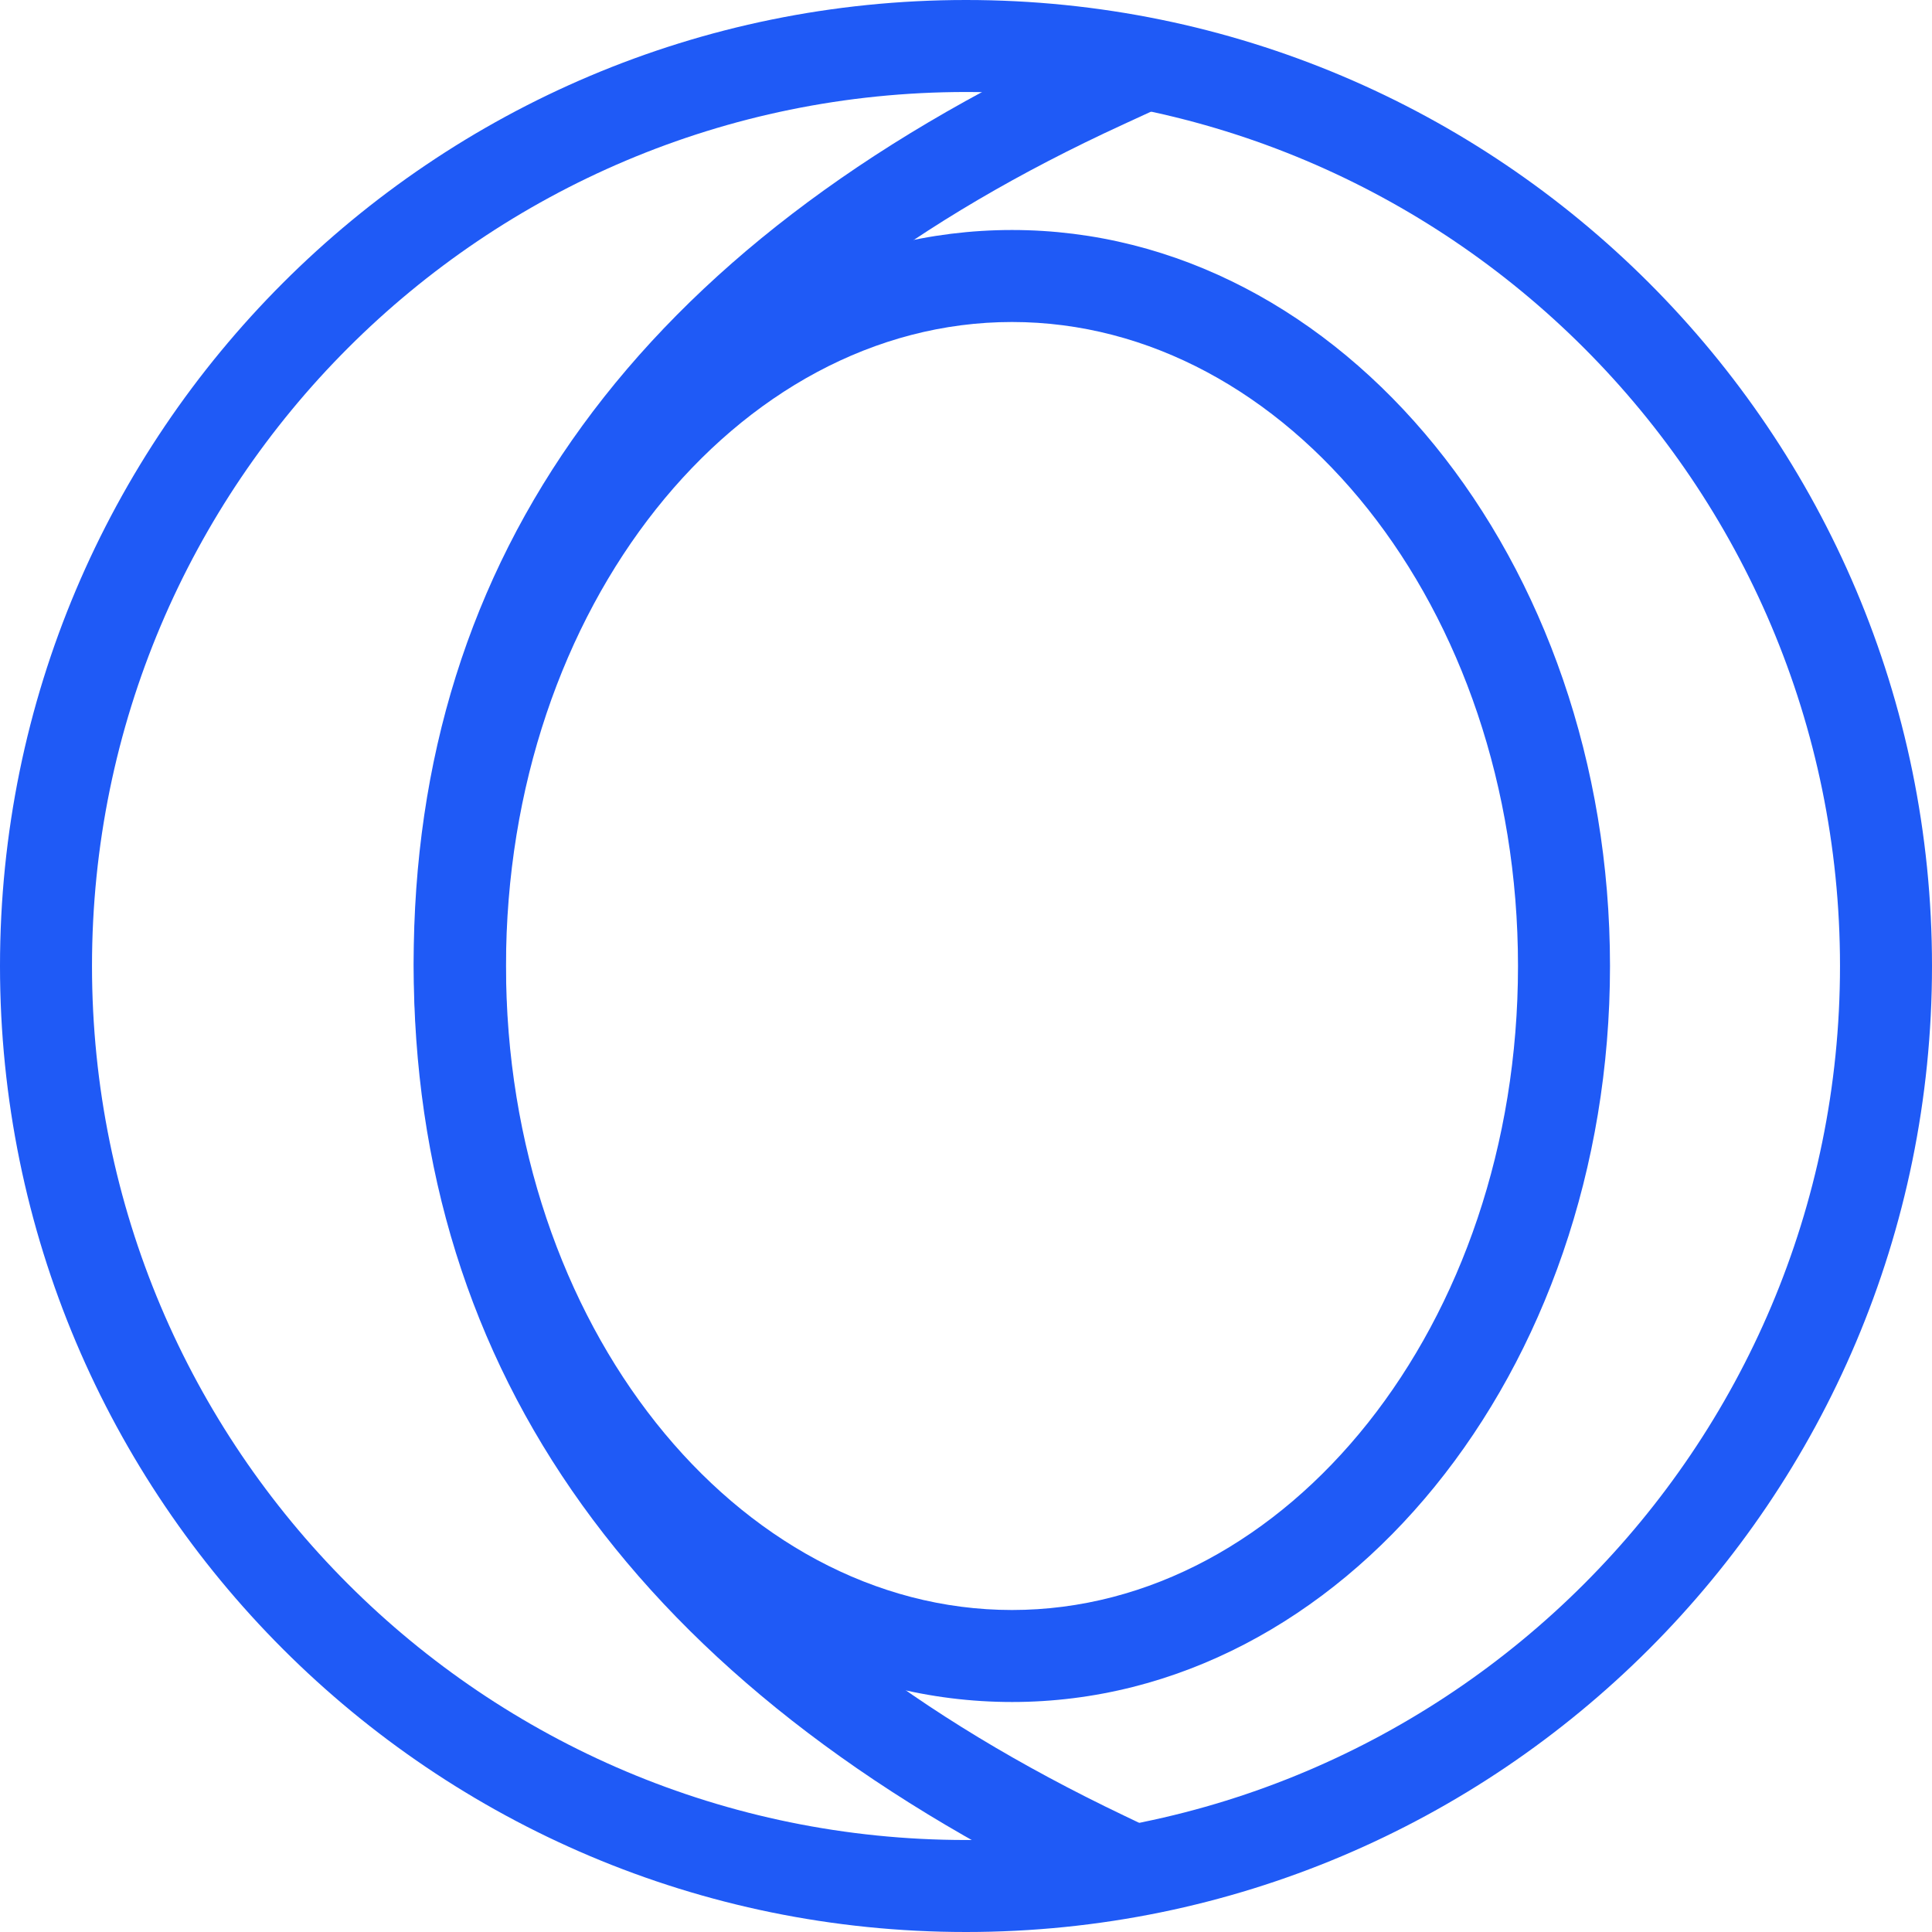 <svg xmlns="http://www.w3.org/2000/svg" width="42" height="42" viewBox="0 0 42 42"><g fill="#1F5AF6" fill-rule="nonzero"><path d="M21 40c10.493 0 19-8.507 19-19S31.493 2 21 2 2 10.507 2 21s8.507 19 19 19zm0 2C9.402 42 0 32.598 0 21S9.402 0 21 0s21 9.402 21 21-9.402 21-21 21z"/><path d="M22 35c5.973 0 11-6.187 11-14S27.973 7 22 7s-11 6.187-11 14 5.027 14 11 14zm0 2c-7.18 0-13-7.163-13-16S14.82 5 22 5s13 7.163 13 16-5.82 16-13 16z"/><path d="M23.582.888l.909-.418.835 1.817-.908.418c-9.004 4.14-13.426 10.19-13.426 18.253 0 8.068 4.428 14.205 13.44 18.51l.901.432-.862 1.805-.902-.432C13.902 36.654 8.992 29.85 8.992 20.958c0-8.897 4.916-15.622 14.59-20.07z"/></g></svg>